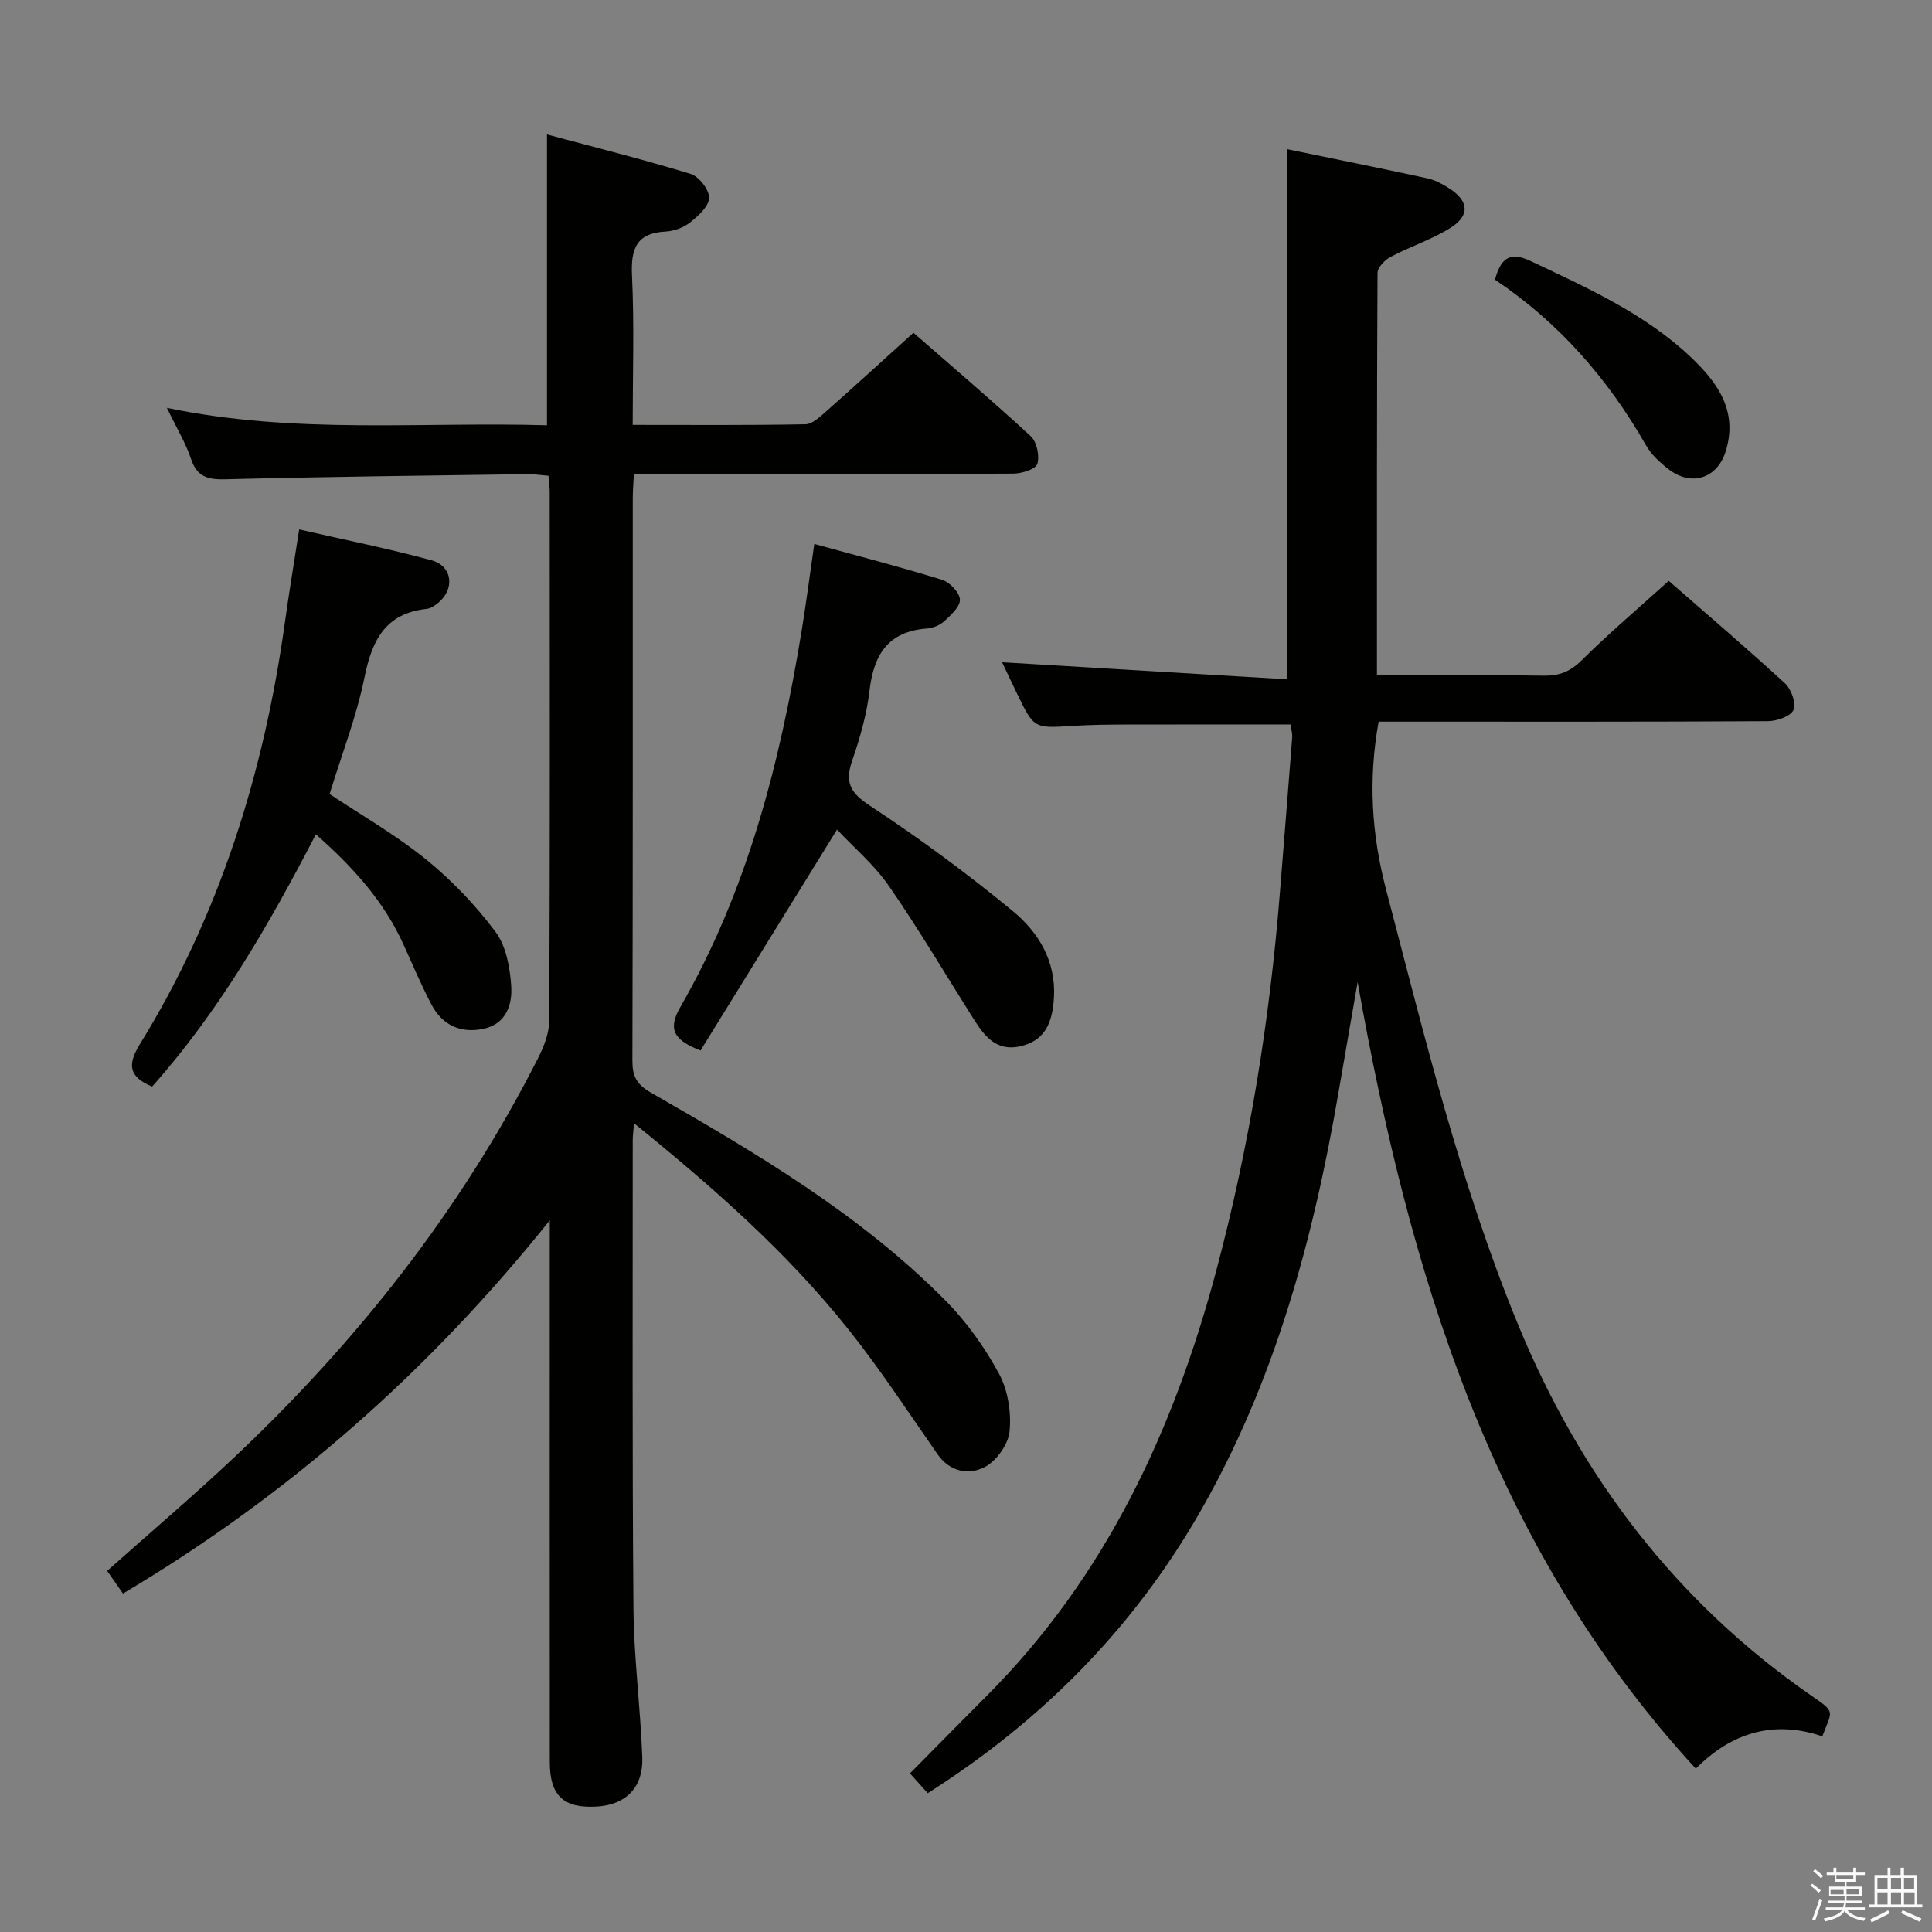 <svg enable-background="new 0 0 400 400" viewBox="0 0 400 400" xmlns="http://www.w3.org/2000/svg"><rect x="0" y="0" width="400" height="400" fill="#808080" stroke="none"/><path d="m374.8 390.4.4-.4c.7.5 1.3 1 1.8 1.4l-.5.5c-.5-.6-1.1-1.1-1.7-1.5zm1 7.3-.6-.3c.5-1.4 1.1-2.8 1.5-4.3.2.1.4.2.6.3-.5 1.3-1 2.8-1.5 4.3zm-.4-10.3.4-.4c.4.3 1 .8 1.7 1.4l-.5.5c-.4-.5-1-1-1.6-1.5zm2.5.3h1.7v-1h.6v1h3.5v-1h.6v1h1.8v.5h-1.8v1.4h-2v1h3.2v2h-3.2v.9h3.3v.5h-3.4c0 .3-.1.6-.1.9h4v.5h-3.7c.7.9 1.9 1.5 3.8 1.7-.1.2-.2.4-.3.6-2.1-.4-3.5-1.1-4-2.1-.4 1-1.8 1.7-4 2.2-.1-.2-.2-.4-.3-.6 2.1-.4 3.4-1 3.8-1.8h-3.4v-.5h3.6c.1-.3.1-.6.2-.9h-3.3v-.5h3.4c0-.3 0-.6 0-.9h-3.2v-2h3.3v-1h-2.1v-1.4h-1.7v-.5zm1.1 3.5v1h2.7c0-.3 0-.4 0-.4 0-.1 0-.2 0-.2 0-.1 0-.2 0-.3h-2.7zm1.2-3v.9h3.5v-.9zm4.7 3h-2.6v.6.4h2.6z" fill="#fafafb"/><path d="m393.6 386.7h.6v1.5h2.7v6.1h1.1v.6h-11v-.6h1.1v-6.1h2.7v-1.5h.6v1.5h2.1v-1.5zm-2.7 8.8.4.6c-1.2.6-2.5 1.3-3.8 1.9-.1-.2-.2-.4-.3-.6 1.2-.6 2.5-1.2 3.7-1.9zm-2.2-6.7v2.4h2.1v-2.4zm0 3v2.5h2.1v-2.5zm2.8-3v2.4h2.1v-2.4zm0 3v2.5h2.1v-2.5zm6 6.1c-1.4-.7-2.7-1.3-3.9-1.8l.3-.6c1.5.6 2.7 1.2 3.9 1.7zm-1.2-9.1h-2.1v2.4h2.1zm-2.1 3v2.5h2.2v-2.5z" fill="#fafafb"/><g fill="#010100"><path d="m113.83 252.65c-24.94 31.17-54.03 56.87-88.37 77.28-1.07-1.54-2.14-3.07-3.27-4.7 8.92-7.95 17.78-15.47 26.23-23.43 25.52-24.04 46.97-51.23 62.91-82.58 1.24-2.44 2.38-5.29 2.39-7.95.16-36.49.11-72.98.09-109.48 0-.97-.15-1.94-.26-3.29-1.58-.12-3.02-.35-4.46-.33-20.81.3-41.62.53-62.42 1.06-3.65.09-5.88-.48-7.13-4.24-1.09-3.27-2.93-6.29-4.99-10.55 26.58 5.55 52.6 2.85 78.7 3.61 0-19.94 0-39.49 0-60.21 9.86 2.65 19.88 5.15 29.74 8.17 1.72.53 3.86 3.28 3.82 4.96-.04 1.75-2.24 3.74-3.93 5.08-1.35 1.08-3.32 1.8-5.05 1.89-6.14.31-7.24 3.61-6.98 9.16.48 10.1.14 20.24.14 30.87 12.22 0 24 .1 35.78-.13 1.48-.03 3.08-1.62 4.38-2.76 5.87-5.18 11.64-10.47 17.97-16.18 7.38 6.45 15.98 13.76 24.27 21.4 1.26 1.17 1.89 4.08 1.38 5.74-.34 1.11-3.23 2.01-4.98 2.02-23.99.13-47.99.09-71.98.09-1.99 0-3.97 0-6.57 0-.09 1.8-.23 3.38-.23 4.96-.01 38.83.03 77.65-.08 116.47-.01 3.21.86 4.93 3.79 6.61 21.66 12.43 43.23 25.11 60.98 43.02 4.39 4.42 8.15 9.71 11.13 15.19 1.86 3.43 2.57 8.04 2.19 11.96-.26 2.7-2.75 6.16-5.2 7.41-3.2 1.64-7.12 1.02-9.7-2.67-6.08-8.72-11.91-17.66-18.54-25.96-12.7-15.92-27.91-29.3-44.31-42.58-.13 1.65-.27 2.55-.27 3.46.01 32.33-.12 64.65.15 96.98.09 10.29 1.45 20.56 1.83 30.86.23 6.18-3.41 9.78-9.26 10.16-6.97.46-9.88-2.17-9.89-9.17-.03-35.66-.01-71.32-.01-106.98.01-1.71.01-3.46.01-5.22z"/><path d="m267.18 150c-11.56 0-22.82-.02-34.09.01-3.66.01-7.34.05-10.99.28-8.02.51-8.02.57-11.53-6.68-1.15-2.37-2.27-4.76-3.1-6.5 19.65 1.17 39.45 2.36 58.99 3.53 0-37.15 0-73.15 0-109.76 9.13 1.88 19.13 3.89 29.09 6.05 1.57.34 3.1 1.18 4.48 2.06 4.04 2.58 4.37 5.59.36 8.13-3.88 2.46-8.4 3.9-12.49 6.07-1.19.63-2.7 2.19-2.7 3.33-.15 27.49-.12 54.98-.12 83.31h6.99c9.17 0 18.33-.11 27.5.06 3.21.06 5.5-.81 7.86-3.15 5.65-5.6 11.74-10.77 18.06-16.48 7.4 6.46 15.85 13.68 24.04 21.18 1.31 1.2 2.39 4.13 1.81 5.52-.56 1.32-3.42 2.34-5.28 2.35-24.83.15-49.66.1-74.49.1-1.98 0-3.95 0-6.14 0-2.18 12.01-1.46 23.32 1.55 34.8 7.96 30.35 15.34 60.89 27.3 89.99 12.87 31.33 32.68 57.42 60.72 76.85 5.11 3.54 4.37 2.97 2.29 8.44-9.96-3.4-18.77-.82-26.19 6.69-42.53-46.26-59.38-103.07-70.02-162.85-1.32 7.62-2.65 15.24-3.96 22.86-5.26 30.61-13.28 60.26-29.01 87.44-13.81 23.84-32.57 42.72-56.03 57.63-1.22-1.36-2.4-2.67-3.68-4.1 5.46-5.52 10.67-10.81 15.91-16.07 24.58-24.64 38.69-54.94 47.52-88.07 6.86-25.74 11.08-51.93 13.18-78.47.84-10.6 1.71-21.2 2.52-31.8.07-.93-.23-1.9-.35-2.75z"/><path d="m65.4 172.74c-9.8 18.92-20.12 36.74-33.91 52.23-4.6-1.95-5.29-4.3-2.55-8.75 16.56-26.85 25.73-56.3 30.05-87.4.86-6.21 1.9-12.39 2.95-19.21 9.44 2.16 18.5 3.97 27.39 6.39 4.44 1.21 4.9 6.09 1.23 8.94-.64.5-1.43 1.03-2.2 1.12-8.56.91-11.34 6.48-12.9 14.19-1.64 8.09-4.69 15.9-7.22 24.14 6.58 4.39 13.67 8.44 19.93 13.51 5.36 4.34 10.26 9.48 14.4 15 2.21 2.94 3 7.37 3.27 11.2.26 3.82-1.01 7.86-5.64 8.88-4.75 1.05-8.62-.68-10.9-5.05-2.07-3.98-3.85-8.11-5.69-12.21-4.03-9-10.42-16.1-18.21-22.98z"/><path d="m145.04 217.49c-5.79-2.24-6.75-4.54-4.14-9.07 13.81-23.96 20.53-50.3 24.99-77.32.97-5.87 1.73-11.78 2.7-18.48 9.04 2.49 17.82 4.75 26.47 7.43 1.58.49 3.6 2.61 3.68 4.07s-1.86 3.22-3.24 4.49c-.91.85-2.37 1.43-3.62 1.52-8.04.61-10.99 5.44-11.86 12.88-.57 4.9-1.97 9.78-3.58 14.46-1.55 4.49-.45 6.64 3.66 9.34 10.24 6.73 20.16 14.05 29.62 21.85 5.27 4.35 8.91 10.29 8.49 17.84-.33 5.9-2.29 9.05-6.98 10.12-5.11 1.17-7.55-2.32-9.83-5.93-5.76-9.11-11.24-18.42-17.38-27.28-3.06-4.42-7.32-8.01-10.72-11.65-9.8 15.86-19.1 30.91-28.26 45.73z"/><path d="m309.52 57.91c1.35-5.1 3.58-5.67 7.55-3.79 11.57 5.49 23.29 10.73 32.77 19.61 5.63 5.28 10.09 11.26 7.44 19.74-1.75 5.58-7.08 7.31-11.75 3.73-1.82-1.39-3.65-3.08-4.76-5.03-7.87-13.8-18.1-25.44-31.25-34.26z"/></g></svg>